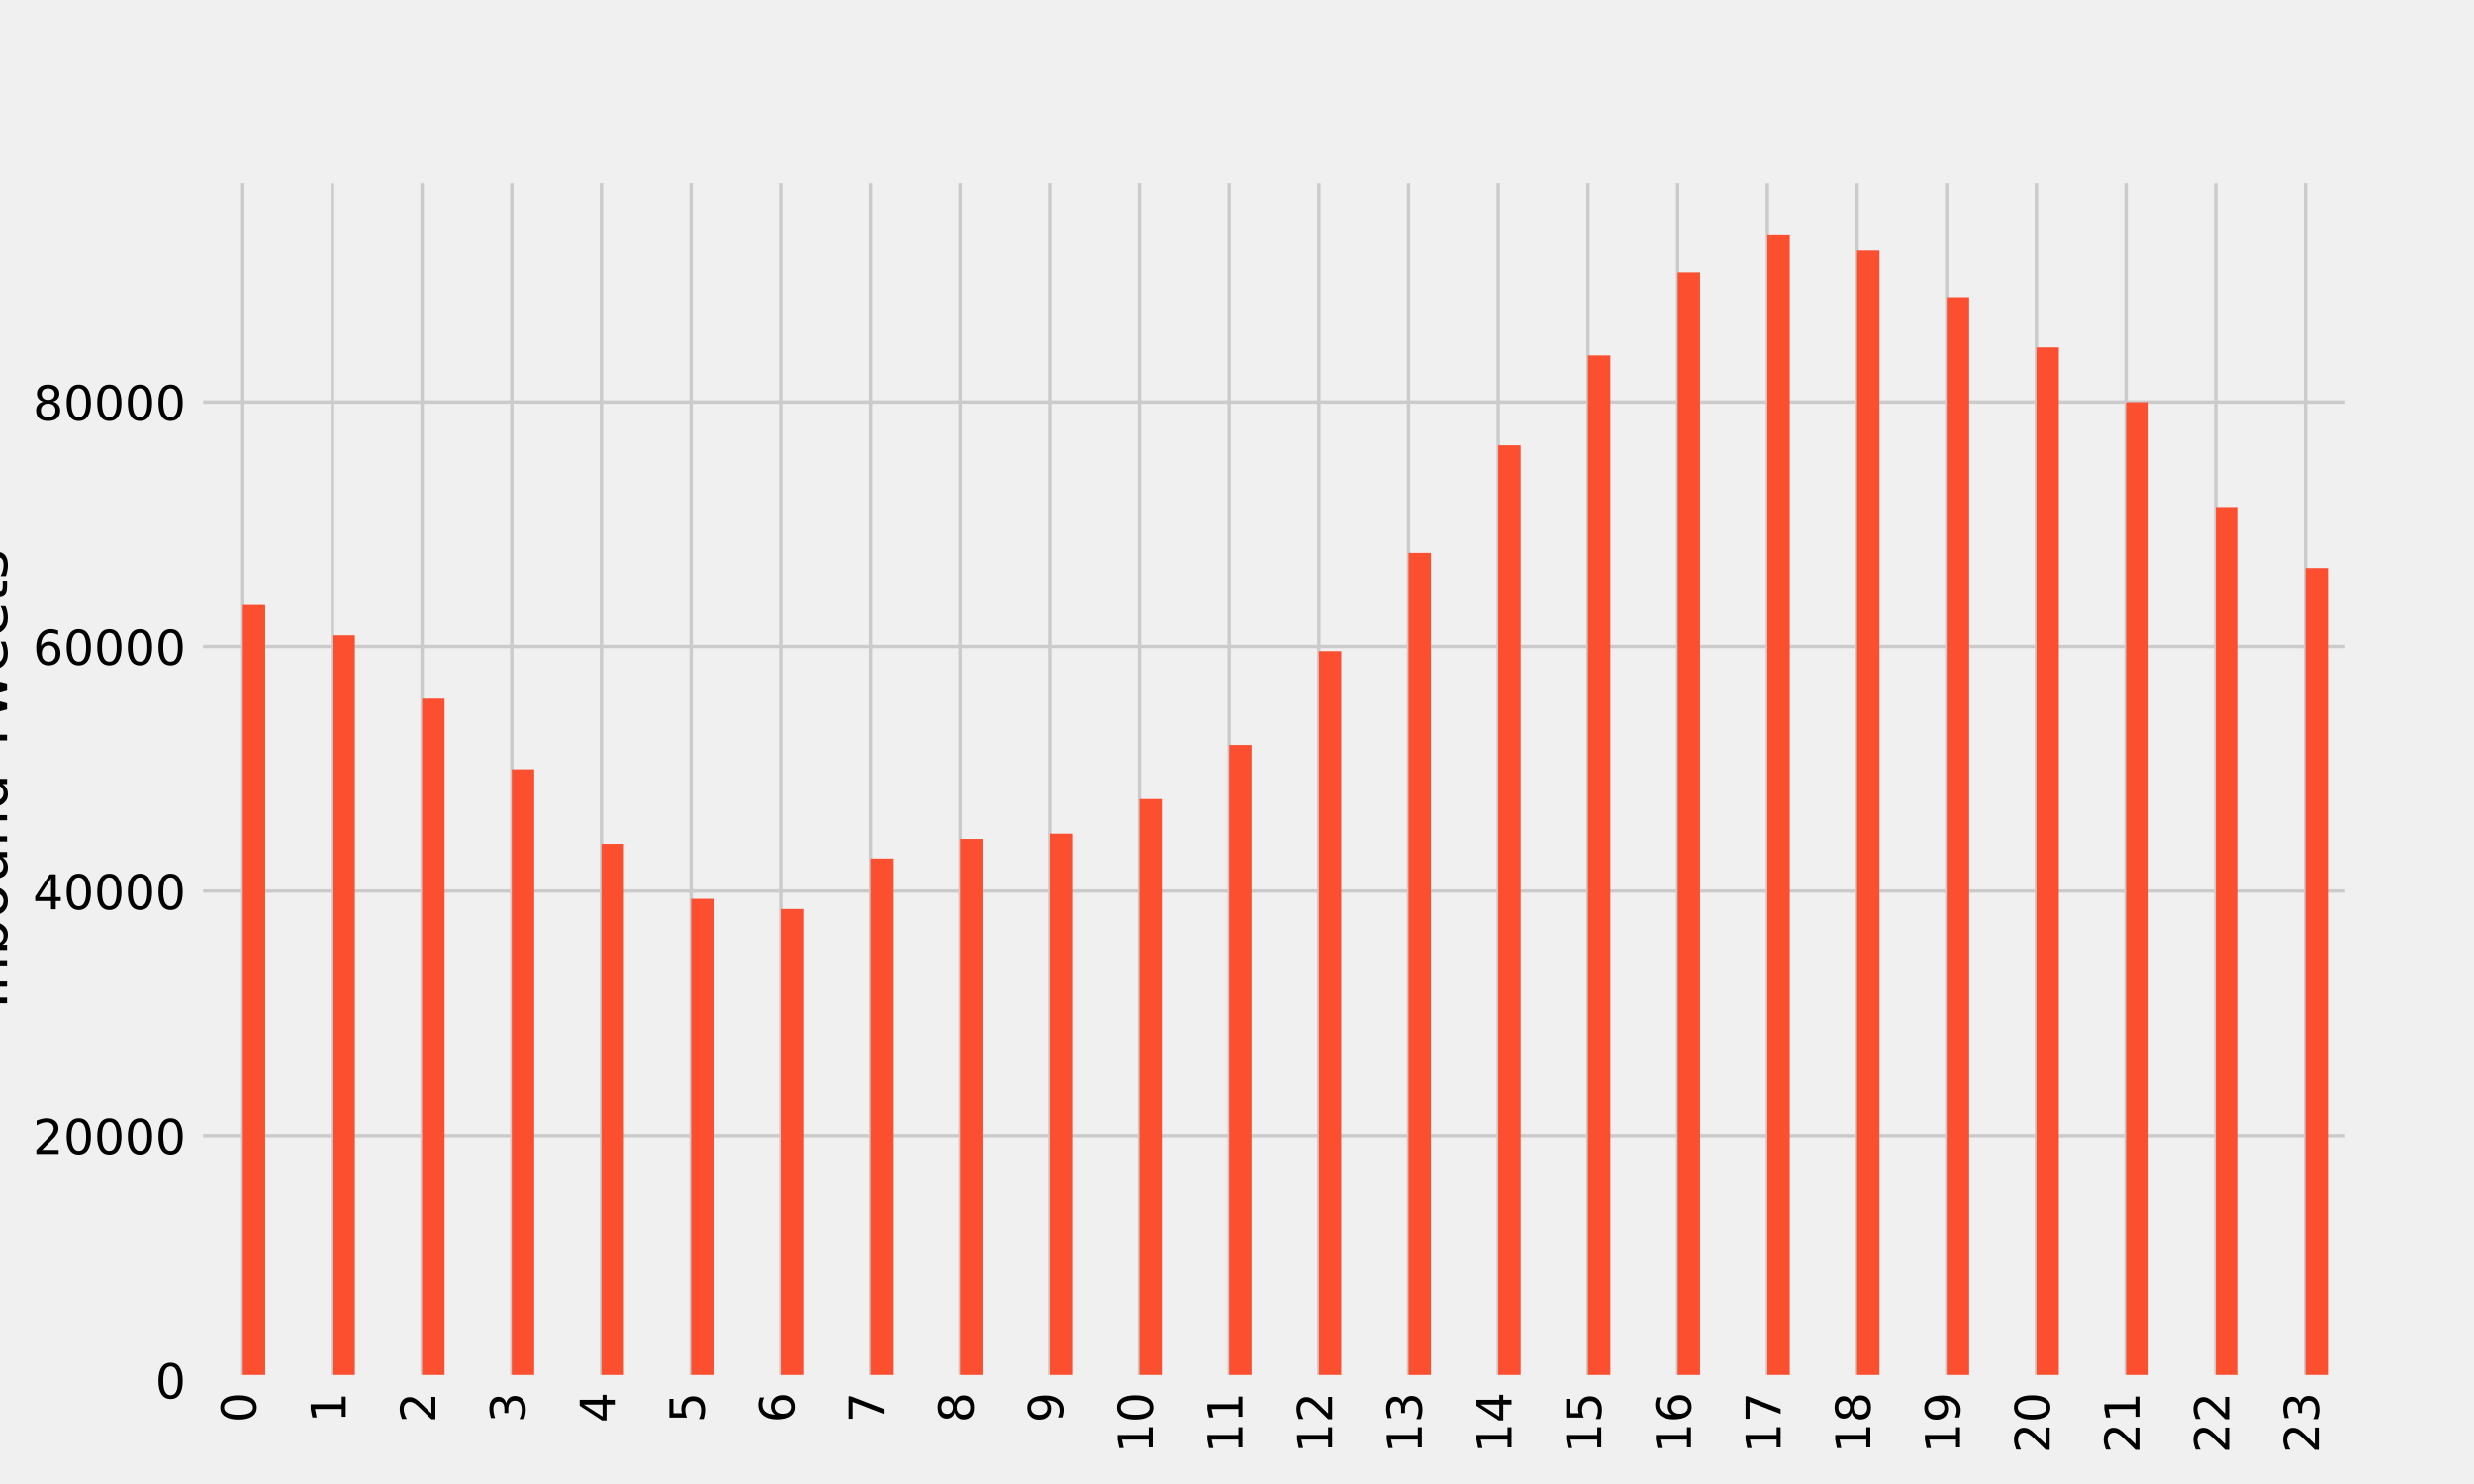 <?xml version="1.0" encoding="utf-8" standalone="no"?>
<!DOCTYPE svg PUBLIC "-//W3C//DTD SVG 1.1//EN"
  "http://www.w3.org/Graphics/SVG/1.1/DTD/svg11.dtd">
<!-- Created with matplotlib (http://matplotlib.org/) -->
<svg height="432pt" version="1.1" viewBox="0 0 720 432" width="720pt" xmlns="http://www.w3.org/2000/svg" xmlns:xlink="http://www.w3.org/1999/xlink">
 <defs>
  <style type="text/css">
*{stroke-linecap:butt;stroke-linejoin:round;}
  </style>
 </defs>
 <g id="figure_1">
  <g id="patch_1">
   <path d="M 0 432 
L 720 432 
L 720 0 
L 0 0 
z
" style="fill:#f0f0f0;"/>
  </g>
  <g id="axes_1">
   <g id="patch_2">
    <path d="M 57.6 401.76 
L 684 401.76 
L 684 51.84 
L 57.6 51.84 
z
" style="fill:#f0f0f0;"/>
   </g>
   <g id="matplotlib.axis_1">
    <g id="xtick_1">
     <g id="line2d_1">
      <path clip-path="url(#pe9459d6061)" d="M 70.65 401.76 
L 70.65 51.84 
" style="fill:none;stroke:#cbcbcb;"/>
     </g>
     <g id="line2d_2"/>
     <g id="text_1">
      <!-- 0 -->
      <defs>
       <path d="M 31.781 66.406 
Q 24.172 66.406 20.328 58.906 
Q 16.5 51.422 16.5 36.375 
Q 16.5 21.391 20.328 13.891 
Q 24.172 6.391 31.781 6.391 
Q 39.453 6.391 43.281 13.891 
Q 47.125 21.391 47.125 36.375 
Q 47.125 51.422 43.281 58.906 
Q 39.453 66.406 31.781 66.406 
z
M 31.781 74.219 
Q 44.047 74.219 50.516 64.516 
Q 56.984 54.828 56.984 36.375 
Q 56.984 17.969 50.516 8.266 
Q 44.047 -1.422 31.781 -1.422 
Q 19.531 -1.422 13.062 8.266 
Q 6.594 17.969 6.594 36.375 
Q 6.594 54.828 13.062 64.516 
Q 19.531 74.219 31.781 74.219 
z
" id="DejaVuSans-30"/>
      </defs>
      <g transform="translate(74.513 414.168)rotate(-90)scale(0.14 -0.14)">
       <use xlink:href="#DejaVuSans-30"/>
      </g>
     </g>
    </g>
    <g id="xtick_2">
     <g id="line2d_3">
      <path clip-path="url(#pe9459d6061)" d="M 96.75 401.76 
L 96.75 51.84 
" style="fill:none;stroke:#cbcbcb;"/>
     </g>
     <g id="line2d_4"/>
     <g id="text_2">
      <!-- 1 -->
      <defs>
       <path d="M 12.406 8.297 
L 28.516 8.297 
L 28.516 63.922 
L 10.984 60.406 
L 10.984 69.391 
L 28.422 72.906 
L 38.281 72.906 
L 38.281 8.297 
L 54.391 8.297 
L 54.391 0 
L 12.406 0 
z
" id="DejaVuSans-31"/>
      </defs>
      <g transform="translate(100.613 414.168)rotate(-90)scale(0.14 -0.14)">
       <use xlink:href="#DejaVuSans-31"/>
      </g>
     </g>
    </g>
    <g id="xtick_3">
     <g id="line2d_5">
      <path clip-path="url(#pe9459d6061)" d="M 122.85 401.76 
L 122.85 51.84 
" style="fill:none;stroke:#cbcbcb;"/>
     </g>
     <g id="line2d_6"/>
     <g id="text_3">
      <!-- 2 -->
      <defs>
       <path d="M 19.188 8.297 
L 53.609 8.297 
L 53.609 0 
L 7.328 0 
L 7.328 8.297 
Q 12.938 14.109 22.625 23.891 
Q 32.328 33.688 34.812 36.531 
Q 39.547 41.844 41.422 45.531 
Q 43.312 49.219 43.312 52.781 
Q 43.312 58.594 39.234 62.25 
Q 35.156 65.922 28.609 65.922 
Q 23.969 65.922 18.812 64.312 
Q 13.672 62.703 7.812 59.422 
L 7.812 69.391 
Q 13.766 71.781 18.938 73 
Q 24.125 74.219 28.422 74.219 
Q 39.75 74.219 46.484 68.547 
Q 53.219 62.891 53.219 53.422 
Q 53.219 48.922 51.531 44.891 
Q 49.859 40.875 45.406 35.406 
Q 44.188 33.984 37.641 27.219 
Q 31.109 20.453 19.188 8.297 
z
" id="DejaVuSans-32"/>
      </defs>
      <g transform="translate(126.713 414.168)rotate(-90)scale(0.14 -0.14)">
       <use xlink:href="#DejaVuSans-32"/>
      </g>
     </g>
    </g>
    <g id="xtick_4">
     <g id="line2d_7">
      <path clip-path="url(#pe9459d6061)" d="M 148.95 401.76 
L 148.95 51.84 
" style="fill:none;stroke:#cbcbcb;"/>
     </g>
     <g id="line2d_8"/>
     <g id="text_4">
      <!-- 3 -->
      <defs>
       <path d="M 40.578 39.312 
Q 47.656 37.797 51.625 33 
Q 55.609 28.219 55.609 21.188 
Q 55.609 10.406 48.188 4.484 
Q 40.766 -1.422 27.094 -1.422 
Q 22.516 -1.422 17.656 -0.516 
Q 12.797 0.391 7.625 2.203 
L 7.625 11.719 
Q 11.719 9.328 16.594 8.109 
Q 21.484 6.891 26.812 6.891 
Q 36.078 6.891 40.938 10.547 
Q 45.797 14.203 45.797 21.188 
Q 45.797 27.641 41.281 31.266 
Q 36.766 34.906 28.719 34.906 
L 20.219 34.906 
L 20.219 43.016 
L 29.109 43.016 
Q 36.375 43.016 40.234 45.922 
Q 44.094 48.828 44.094 54.297 
Q 44.094 59.906 40.109 62.906 
Q 36.141 65.922 28.719 65.922 
Q 24.656 65.922 20.016 65.031 
Q 15.375 64.156 9.812 62.312 
L 9.812 71.094 
Q 15.438 72.656 20.344 73.438 
Q 25.25 74.219 29.594 74.219 
Q 40.828 74.219 47.359 69.109 
Q 53.906 64.016 53.906 55.328 
Q 53.906 49.266 50.438 45.094 
Q 46.969 40.922 40.578 39.312 
z
" id="DejaVuSans-33"/>
      </defs>
      <g transform="translate(152.813 414.168)rotate(-90)scale(0.14 -0.14)">
       <use xlink:href="#DejaVuSans-33"/>
      </g>
     </g>
    </g>
    <g id="xtick_5">
     <g id="line2d_9">
      <path clip-path="url(#pe9459d6061)" d="M 175.05 401.76 
L 175.05 51.84 
" style="fill:none;stroke:#cbcbcb;"/>
     </g>
     <g id="line2d_10"/>
     <g id="text_5">
      <!-- 4 -->
      <defs>
       <path d="M 37.797 64.312 
L 12.891 25.391 
L 37.797 25.391 
z
M 35.203 72.906 
L 47.609 72.906 
L 47.609 25.391 
L 58.016 25.391 
L 58.016 17.188 
L 47.609 17.188 
L 47.609 0 
L 37.797 0 
L 37.797 17.188 
L 4.891 17.188 
L 4.891 26.703 
z
" id="DejaVuSans-34"/>
      </defs>
      <g transform="translate(178.913 414.168)rotate(-90)scale(0.14 -0.14)">
       <use xlink:href="#DejaVuSans-34"/>
      </g>
     </g>
    </g>
    <g id="xtick_6">
     <g id="line2d_11">
      <path clip-path="url(#pe9459d6061)" d="M 201.15 401.76 
L 201.15 51.84 
" style="fill:none;stroke:#cbcbcb;"/>
     </g>
     <g id="line2d_12"/>
     <g id="text_6">
      <!-- 5 -->
      <defs>
       <path d="M 10.797 72.906 
L 49.516 72.906 
L 49.516 64.594 
L 19.828 64.594 
L 19.828 46.734 
Q 21.969 47.469 24.109 47.828 
Q 26.266 48.188 28.422 48.188 
Q 40.625 48.188 47.75 41.5 
Q 54.891 34.812 54.891 23.391 
Q 54.891 11.625 47.562 5.094 
Q 40.234 -1.422 26.906 -1.422 
Q 22.312 -1.422 17.547 -0.641 
Q 12.797 0.141 7.719 1.703 
L 7.719 11.625 
Q 12.109 9.234 16.797 8.062 
Q 21.484 6.891 26.703 6.891 
Q 35.156 6.891 40.078 11.328 
Q 45.016 15.766 45.016 23.391 
Q 45.016 31 40.078 35.438 
Q 35.156 39.891 26.703 39.891 
Q 22.75 39.891 18.812 39.016 
Q 14.891 38.141 10.797 36.281 
z
" id="DejaVuSans-35"/>
      </defs>
      <g transform="translate(205.013 414.168)rotate(-90)scale(0.14 -0.14)">
       <use xlink:href="#DejaVuSans-35"/>
      </g>
     </g>
    </g>
    <g id="xtick_7">
     <g id="line2d_13">
      <path clip-path="url(#pe9459d6061)" d="M 227.25 401.76 
L 227.25 51.84 
" style="fill:none;stroke:#cbcbcb;"/>
     </g>
     <g id="line2d_14"/>
     <g id="text_7">
      <!-- 6 -->
      <defs>
       <path d="M 33.016 40.375 
Q 26.375 40.375 22.484 35.828 
Q 18.609 31.297 18.609 23.391 
Q 18.609 15.531 22.484 10.953 
Q 26.375 6.391 33.016 6.391 
Q 39.656 6.391 43.531 10.953 
Q 47.406 15.531 47.406 23.391 
Q 47.406 31.297 43.531 35.828 
Q 39.656 40.375 33.016 40.375 
z
M 52.594 71.297 
L 52.594 62.312 
Q 48.875 64.062 45.094 64.984 
Q 41.312 65.922 37.594 65.922 
Q 27.828 65.922 22.672 59.328 
Q 17.531 52.734 16.797 39.406 
Q 19.672 43.656 24.016 45.922 
Q 28.375 48.188 33.594 48.188 
Q 44.578 48.188 50.953 41.516 
Q 57.328 34.859 57.328 23.391 
Q 57.328 12.156 50.688 5.359 
Q 44.047 -1.422 33.016 -1.422 
Q 20.359 -1.422 13.672 8.266 
Q 6.984 17.969 6.984 36.375 
Q 6.984 53.656 15.188 63.938 
Q 23.391 74.219 37.203 74.219 
Q 40.922 74.219 44.703 73.484 
Q 48.484 72.75 52.594 71.297 
z
" id="DejaVuSans-36"/>
      </defs>
      <g transform="translate(231.113 414.168)rotate(-90)scale(0.14 -0.14)">
       <use xlink:href="#DejaVuSans-36"/>
      </g>
     </g>
    </g>
    <g id="xtick_8">
     <g id="line2d_15">
      <path clip-path="url(#pe9459d6061)" d="M 253.35 401.76 
L 253.35 51.84 
" style="fill:none;stroke:#cbcbcb;"/>
     </g>
     <g id="line2d_16"/>
     <g id="text_8">
      <!-- 7 -->
      <defs>
       <path d="M 8.203 72.906 
L 55.078 72.906 
L 55.078 68.703 
L 28.609 0 
L 18.312 0 
L 43.219 64.594 
L 8.203 64.594 
z
" id="DejaVuSans-37"/>
      </defs>
      <g transform="translate(257.213 414.168)rotate(-90)scale(0.14 -0.14)">
       <use xlink:href="#DejaVuSans-37"/>
      </g>
     </g>
    </g>
    <g id="xtick_9">
     <g id="line2d_17">
      <path clip-path="url(#pe9459d6061)" d="M 279.45 401.76 
L 279.45 51.84 
" style="fill:none;stroke:#cbcbcb;"/>
     </g>
     <g id="line2d_18"/>
     <g id="text_9">
      <!-- 8 -->
      <defs>
       <path d="M 31.781 34.625 
Q 24.75 34.625 20.719 30.859 
Q 16.703 27.094 16.703 20.516 
Q 16.703 13.922 20.719 10.156 
Q 24.75 6.391 31.781 6.391 
Q 38.812 6.391 42.859 10.172 
Q 46.922 13.969 46.922 20.516 
Q 46.922 27.094 42.891 30.859 
Q 38.875 34.625 31.781 34.625 
z
M 21.922 38.812 
Q 15.578 40.375 12.031 44.719 
Q 8.5 49.078 8.5 55.328 
Q 8.5 64.062 14.719 69.141 
Q 20.953 74.219 31.781 74.219 
Q 42.672 74.219 48.875 69.141 
Q 55.078 64.062 55.078 55.328 
Q 55.078 49.078 51.531 44.719 
Q 48 40.375 41.703 38.812 
Q 48.828 37.156 52.797 32.312 
Q 56.781 27.484 56.781 20.516 
Q 56.781 9.906 50.312 4.234 
Q 43.844 -1.422 31.781 -1.422 
Q 19.734 -1.422 13.25 4.234 
Q 6.781 9.906 6.781 20.516 
Q 6.781 27.484 10.781 32.312 
Q 14.797 37.156 21.922 38.812 
z
M 18.312 54.391 
Q 18.312 48.734 21.844 45.562 
Q 25.391 42.391 31.781 42.391 
Q 38.141 42.391 41.719 45.562 
Q 45.312 48.734 45.312 54.391 
Q 45.312 60.062 41.719 63.234 
Q 38.141 66.406 31.781 66.406 
Q 25.391 66.406 21.844 63.234 
Q 18.312 60.062 18.312 54.391 
z
" id="DejaVuSans-38"/>
      </defs>
      <g transform="translate(283.313 414.168)rotate(-90)scale(0.14 -0.14)">
       <use xlink:href="#DejaVuSans-38"/>
      </g>
     </g>
    </g>
    <g id="xtick_10">
     <g id="line2d_19">
      <path clip-path="url(#pe9459d6061)" d="M 305.55 401.76 
L 305.55 51.84 
" style="fill:none;stroke:#cbcbcb;"/>
     </g>
     <g id="line2d_20"/>
     <g id="text_10">
      <!-- 9 -->
      <defs>
       <path d="M 10.984 1.516 
L 10.984 10.5 
Q 14.703 8.734 18.5 7.812 
Q 22.312 6.891 25.984 6.891 
Q 35.75 6.891 40.891 13.453 
Q 46.047 20.016 46.781 33.406 
Q 43.953 29.203 39.594 26.953 
Q 35.25 24.703 29.984 24.703 
Q 19.047 24.703 12.672 31.312 
Q 6.297 37.938 6.297 49.422 
Q 6.297 60.641 12.938 67.422 
Q 19.578 74.219 30.609 74.219 
Q 43.266 74.219 49.922 64.516 
Q 56.594 54.828 56.594 36.375 
Q 56.594 19.141 48.406 8.859 
Q 40.234 -1.422 26.422 -1.422 
Q 22.703 -1.422 18.891 -0.688 
Q 15.094 0.047 10.984 1.516 
z
M 30.609 32.422 
Q 37.25 32.422 41.125 36.953 
Q 45.016 41.5 45.016 49.422 
Q 45.016 57.281 41.125 61.844 
Q 37.25 66.406 30.609 66.406 
Q 23.969 66.406 20.094 61.844 
Q 16.219 57.281 16.219 49.422 
Q 16.219 41.5 20.094 36.953 
Q 23.969 32.422 30.609 32.422 
z
" id="DejaVuSans-39"/>
      </defs>
      <g transform="translate(309.413 414.168)rotate(-90)scale(0.14 -0.14)">
       <use xlink:href="#DejaVuSans-39"/>
      </g>
     </g>
    </g>
    <g id="xtick_11">
     <g id="line2d_21">
      <path clip-path="url(#pe9459d6061)" d="M 331.65 401.76 
L 331.65 51.84 
" style="fill:none;stroke:#cbcbcb;"/>
     </g>
     <g id="line2d_22"/>
     <g id="text_11">
      <!-- 10 -->
      <g transform="translate(335.513 423.075)rotate(-90)scale(0.14 -0.14)">
       <use xlink:href="#DejaVuSans-31"/>
       <use x="63.623" xlink:href="#DejaVuSans-30"/>
      </g>
     </g>
    </g>
    <g id="xtick_12">
     <g id="line2d_23">
      <path clip-path="url(#pe9459d6061)" d="M 357.75 401.76 
L 357.75 51.84 
" style="fill:none;stroke:#cbcbcb;"/>
     </g>
     <g id="line2d_24"/>
     <g id="text_12">
      <!-- 11 -->
      <g transform="translate(361.613 423.075)rotate(-90)scale(0.14 -0.14)">
       <use xlink:href="#DejaVuSans-31"/>
       <use x="63.623" xlink:href="#DejaVuSans-31"/>
      </g>
     </g>
    </g>
    <g id="xtick_13">
     <g id="line2d_25">
      <path clip-path="url(#pe9459d6061)" d="M 383.85 401.76 
L 383.85 51.84 
" style="fill:none;stroke:#cbcbcb;"/>
     </g>
     <g id="line2d_26"/>
     <g id="text_13">
      <!-- 12 -->
      <g transform="translate(387.713 423.075)rotate(-90)scale(0.14 -0.14)">
       <use xlink:href="#DejaVuSans-31"/>
       <use x="63.623" xlink:href="#DejaVuSans-32"/>
      </g>
     </g>
    </g>
    <g id="xtick_14">
     <g id="line2d_27">
      <path clip-path="url(#pe9459d6061)" d="M 409.95 401.76 
L 409.95 51.84 
" style="fill:none;stroke:#cbcbcb;"/>
     </g>
     <g id="line2d_28"/>
     <g id="text_14">
      <!-- 13 -->
      <g transform="translate(413.813 423.075)rotate(-90)scale(0.14 -0.14)">
       <use xlink:href="#DejaVuSans-31"/>
       <use x="63.623" xlink:href="#DejaVuSans-33"/>
      </g>
     </g>
    </g>
    <g id="xtick_15">
     <g id="line2d_29">
      <path clip-path="url(#pe9459d6061)" d="M 436.05 401.76 
L 436.05 51.84 
" style="fill:none;stroke:#cbcbcb;"/>
     </g>
     <g id="line2d_30"/>
     <g id="text_15">
      <!-- 14 -->
      <g transform="translate(439.913 423.075)rotate(-90)scale(0.14 -0.14)">
       <use xlink:href="#DejaVuSans-31"/>
       <use x="63.623" xlink:href="#DejaVuSans-34"/>
      </g>
     </g>
    </g>
    <g id="xtick_16">
     <g id="line2d_31">
      <path clip-path="url(#pe9459d6061)" d="M 462.15 401.76 
L 462.15 51.84 
" style="fill:none;stroke:#cbcbcb;"/>
     </g>
     <g id="line2d_32"/>
     <g id="text_16">
      <!-- 15 -->
      <g transform="translate(466.013 423.075)rotate(-90)scale(0.14 -0.14)">
       <use xlink:href="#DejaVuSans-31"/>
       <use x="63.623" xlink:href="#DejaVuSans-35"/>
      </g>
     </g>
    </g>
    <g id="xtick_17">
     <g id="line2d_33">
      <path clip-path="url(#pe9459d6061)" d="M 488.25 401.76 
L 488.25 51.84 
" style="fill:none;stroke:#cbcbcb;"/>
     </g>
     <g id="line2d_34"/>
     <g id="text_17">
      <!-- 16 -->
      <g transform="translate(492.113 423.075)rotate(-90)scale(0.14 -0.14)">
       <use xlink:href="#DejaVuSans-31"/>
       <use x="63.623" xlink:href="#DejaVuSans-36"/>
      </g>
     </g>
    </g>
    <g id="xtick_18">
     <g id="line2d_35">
      <path clip-path="url(#pe9459d6061)" d="M 514.35 401.76 
L 514.35 51.84 
" style="fill:none;stroke:#cbcbcb;"/>
     </g>
     <g id="line2d_36"/>
     <g id="text_18">
      <!-- 17 -->
      <g transform="translate(518.213 423.075)rotate(-90)scale(0.14 -0.14)">
       <use xlink:href="#DejaVuSans-31"/>
       <use x="63.623" xlink:href="#DejaVuSans-37"/>
      </g>
     </g>
    </g>
    <g id="xtick_19">
     <g id="line2d_37">
      <path clip-path="url(#pe9459d6061)" d="M 540.45 401.76 
L 540.45 51.84 
" style="fill:none;stroke:#cbcbcb;"/>
     </g>
     <g id="line2d_38"/>
     <g id="text_19">
      <!-- 18 -->
      <g transform="translate(544.313 423.075)rotate(-90)scale(0.14 -0.14)">
       <use xlink:href="#DejaVuSans-31"/>
       <use x="63.623" xlink:href="#DejaVuSans-38"/>
      </g>
     </g>
    </g>
    <g id="xtick_20">
     <g id="line2d_39">
      <path clip-path="url(#pe9459d6061)" d="M 566.55 401.76 
L 566.55 51.84 
" style="fill:none;stroke:#cbcbcb;"/>
     </g>
     <g id="line2d_40"/>
     <g id="text_20">
      <!-- 19 -->
      <g transform="translate(570.413 423.075)rotate(-90)scale(0.14 -0.14)">
       <use xlink:href="#DejaVuSans-31"/>
       <use x="63.623" xlink:href="#DejaVuSans-39"/>
      </g>
     </g>
    </g>
    <g id="xtick_21">
     <g id="line2d_41">
      <path clip-path="url(#pe9459d6061)" d="M 592.65 401.76 
L 592.65 51.84 
" style="fill:none;stroke:#cbcbcb;"/>
     </g>
     <g id="line2d_42"/>
     <g id="text_21">
      <!-- 20 -->
      <g transform="translate(596.513 423.075)rotate(-90)scale(0.14 -0.14)">
       <use xlink:href="#DejaVuSans-32"/>
       <use x="63.623" xlink:href="#DejaVuSans-30"/>
      </g>
     </g>
    </g>
    <g id="xtick_22">
     <g id="line2d_43">
      <path clip-path="url(#pe9459d6061)" d="M 618.75 401.76 
L 618.75 51.84 
" style="fill:none;stroke:#cbcbcb;"/>
     </g>
     <g id="line2d_44"/>
     <g id="text_22">
      <!-- 21 -->
      <g transform="translate(622.613 423.075)rotate(-90)scale(0.14 -0.14)">
       <use xlink:href="#DejaVuSans-32"/>
       <use x="63.623" xlink:href="#DejaVuSans-31"/>
      </g>
     </g>
    </g>
    <g id="xtick_23">
     <g id="line2d_45">
      <path clip-path="url(#pe9459d6061)" d="M 644.85 401.76 
L 644.85 51.84 
" style="fill:none;stroke:#cbcbcb;"/>
     </g>
     <g id="line2d_46"/>
     <g id="text_23">
      <!-- 22 -->
      <g transform="translate(648.713 423.075)rotate(-90)scale(0.14 -0.14)">
       <use xlink:href="#DejaVuSans-32"/>
       <use x="63.623" xlink:href="#DejaVuSans-32"/>
      </g>
     </g>
    </g>
    <g id="xtick_24">
     <g id="line2d_47">
      <path clip-path="url(#pe9459d6061)" d="M 670.95 401.76 
L 670.95 51.84 
" style="fill:none;stroke:#cbcbcb;"/>
     </g>
     <g id="line2d_48"/>
     <g id="text_24">
      <!-- 23 -->
      <g transform="translate(674.813 423.075)rotate(-90)scale(0.14 -0.14)">
       <use xlink:href="#DejaVuSans-32"/>
       <use x="63.623" xlink:href="#DejaVuSans-33"/>
      </g>
     </g>
    </g>
   </g>
   <g id="matplotlib.axis_2">
    <g id="ytick_1">
     <g id="line2d_49">
      <path clip-path="url(#pe9459d6061)" d="M 57.6 401.76 
L 684 401.76 
" style="fill:none;stroke:#cbcbcb;"/>
     </g>
     <g id="line2d_50"/>
     <g id="text_25">
      <!-- 0 -->
      <g transform="translate(45.193 407.079)scale(0.14 -0.14)">
       <use xlink:href="#DejaVuSans-30"/>
      </g>
     </g>
    </g>
    <g id="ytick_2">
     <g id="line2d_51">
      <path clip-path="url(#pe9459d6061)" d="M 57.6 330.579 
L 684 330.579 
" style="fill:none;stroke:#cbcbcb;"/>
     </g>
     <g id="line2d_52"/>
     <g id="text_26">
      <!-- 20000 -->
      <g transform="translate(9.562 335.897)scale(0.14 -0.14)">
       <use xlink:href="#DejaVuSans-32"/>
       <use x="63.623" xlink:href="#DejaVuSans-30"/>
       <use x="127.246" xlink:href="#DejaVuSans-30"/>
       <use x="190.869" xlink:href="#DejaVuSans-30"/>
       <use x="254.492" xlink:href="#DejaVuSans-30"/>
      </g>
     </g>
    </g>
    <g id="ytick_3">
     <g id="line2d_53">
      <path clip-path="url(#pe9459d6061)" d="M 57.6 259.397 
L 684 259.397 
" style="fill:none;stroke:#cbcbcb;"/>
     </g>
     <g id="line2d_54"/>
     <g id="text_27">
      <!-- 40000 -->
      <g transform="translate(9.562 264.716)scale(0.14 -0.14)">
       <use xlink:href="#DejaVuSans-34"/>
       <use x="63.623" xlink:href="#DejaVuSans-30"/>
       <use x="127.246" xlink:href="#DejaVuSans-30"/>
       <use x="190.869" xlink:href="#DejaVuSans-30"/>
       <use x="254.492" xlink:href="#DejaVuSans-30"/>
      </g>
     </g>
    </g>
    <g id="ytick_4">
     <g id="line2d_55">
      <path clip-path="url(#pe9459d6061)" d="M 57.6 188.216 
L 684 188.216 
" style="fill:none;stroke:#cbcbcb;"/>
     </g>
     <g id="line2d_56"/>
     <g id="text_28">
      <!-- 60000 -->
      <g transform="translate(9.562 193.535)scale(0.14 -0.14)">
       <use xlink:href="#DejaVuSans-36"/>
       <use x="63.623" xlink:href="#DejaVuSans-30"/>
       <use x="127.246" xlink:href="#DejaVuSans-30"/>
       <use x="190.869" xlink:href="#DejaVuSans-30"/>
       <use x="254.492" xlink:href="#DejaVuSans-30"/>
      </g>
     </g>
    </g>
    <g id="ytick_5">
     <g id="line2d_57">
      <path clip-path="url(#pe9459d6061)" d="M 57.6 117.034 
L 684 117.034 
" style="fill:none;stroke:#cbcbcb;"/>
     </g>
     <g id="line2d_58"/>
     <g id="text_29">
      <!-- 80000 -->
      <g transform="translate(9.562 122.353)scale(0.14 -0.14)">
       <use xlink:href="#DejaVuSans-38"/>
       <use x="63.623" xlink:href="#DejaVuSans-30"/>
       <use x="127.246" xlink:href="#DejaVuSans-30"/>
       <use x="190.869" xlink:href="#DejaVuSans-30"/>
       <use x="254.492" xlink:href="#DejaVuSans-30"/>
      </g>
     </g>
    </g>
    <g id="text_30">
     <!-- Inbound Tweets -->
     <defs>
      <path d="M 9.812 72.906 
L 19.672 72.906 
L 19.672 0 
L 9.812 0 
z
" id="DejaVuSans-49"/>
      <path d="M 54.891 33.016 
L 54.891 0 
L 45.906 0 
L 45.906 32.719 
Q 45.906 40.484 42.875 44.328 
Q 39.844 48.188 33.797 48.188 
Q 26.516 48.188 22.312 43.547 
Q 18.109 38.922 18.109 30.906 
L 18.109 0 
L 9.078 0 
L 9.078 54.688 
L 18.109 54.688 
L 18.109 46.188 
Q 21.344 51.125 25.703 53.562 
Q 30.078 56 35.797 56 
Q 45.219 56 50.047 50.172 
Q 54.891 44.344 54.891 33.016 
z
" id="DejaVuSans-6e"/>
      <path d="M 48.688 27.297 
Q 48.688 37.203 44.609 42.844 
Q 40.531 48.484 33.406 48.484 
Q 26.266 48.484 22.188 42.844 
Q 18.109 37.203 18.109 27.297 
Q 18.109 17.391 22.188 11.75 
Q 26.266 6.109 33.406 6.109 
Q 40.531 6.109 44.609 11.75 
Q 48.688 17.391 48.688 27.297 
z
M 18.109 46.391 
Q 20.953 51.266 25.266 53.625 
Q 29.594 56 35.594 56 
Q 45.562 56 51.781 48.094 
Q 58.016 40.188 58.016 27.297 
Q 58.016 14.406 51.781 6.484 
Q 45.562 -1.422 35.594 -1.422 
Q 29.594 -1.422 25.266 0.953 
Q 20.953 3.328 18.109 8.203 
L 18.109 0 
L 9.078 0 
L 9.078 75.984 
L 18.109 75.984 
z
" id="DejaVuSans-62"/>
      <path d="M 30.609 48.391 
Q 23.391 48.391 19.188 42.75 
Q 14.984 37.109 14.984 27.297 
Q 14.984 17.484 19.156 11.844 
Q 23.344 6.203 30.609 6.203 
Q 37.797 6.203 41.984 11.859 
Q 46.188 17.531 46.188 27.297 
Q 46.188 37.016 41.984 42.703 
Q 37.797 48.391 30.609 48.391 
z
M 30.609 56 
Q 42.328 56 49.016 48.375 
Q 55.719 40.766 55.719 27.297 
Q 55.719 13.875 49.016 6.219 
Q 42.328 -1.422 30.609 -1.422 
Q 18.844 -1.422 12.172 6.219 
Q 5.516 13.875 5.516 27.297 
Q 5.516 40.766 12.172 48.375 
Q 18.844 56 30.609 56 
z
" id="DejaVuSans-6f"/>
      <path d="M 8.5 21.578 
L 8.5 54.688 
L 17.484 54.688 
L 17.484 21.922 
Q 17.484 14.156 20.5 10.266 
Q 23.531 6.391 29.594 6.391 
Q 36.859 6.391 41.078 11.031 
Q 45.312 15.672 45.312 23.688 
L 45.312 54.688 
L 54.297 54.688 
L 54.297 0 
L 45.312 0 
L 45.312 8.406 
Q 42.047 3.422 37.719 1 
Q 33.406 -1.422 27.688 -1.422 
Q 18.266 -1.422 13.375 4.438 
Q 8.5 10.297 8.5 21.578 
z
M 31.109 56 
z
" id="DejaVuSans-75"/>
      <path d="M 45.406 46.391 
L 45.406 75.984 
L 54.391 75.984 
L 54.391 0 
L 45.406 0 
L 45.406 8.203 
Q 42.578 3.328 38.25 0.953 
Q 33.938 -1.422 27.875 -1.422 
Q 17.969 -1.422 11.734 6.484 
Q 5.516 14.406 5.516 27.297 
Q 5.516 40.188 11.734 48.094 
Q 17.969 56 27.875 56 
Q 33.938 56 38.25 53.625 
Q 42.578 51.266 45.406 46.391 
z
M 14.797 27.297 
Q 14.797 17.391 18.875 11.75 
Q 22.953 6.109 30.078 6.109 
Q 37.203 6.109 41.297 11.75 
Q 45.406 17.391 45.406 27.297 
Q 45.406 37.203 41.297 42.844 
Q 37.203 48.484 30.078 48.484 
Q 22.953 48.484 18.875 42.844 
Q 14.797 37.203 14.797 27.297 
z
" id="DejaVuSans-64"/>
      <path id="DejaVuSans-20"/>
      <path d="M -0.297 72.906 
L 61.375 72.906 
L 61.375 64.594 
L 35.5 64.594 
L 35.5 0 
L 25.594 0 
L 25.594 64.594 
L -0.297 64.594 
z
" id="DejaVuSans-54"/>
      <path d="M 4.203 54.688 
L 13.188 54.688 
L 24.422 12.016 
L 35.594 54.688 
L 46.188 54.688 
L 57.422 12.016 
L 68.609 54.688 
L 77.594 54.688 
L 63.281 0 
L 52.688 0 
L 40.922 44.828 
L 29.109 0 
L 18.5 0 
z
" id="DejaVuSans-77"/>
      <path d="M 56.203 29.594 
L 56.203 25.203 
L 14.891 25.203 
Q 15.484 15.922 20.484 11.062 
Q 25.484 6.203 34.422 6.203 
Q 39.594 6.203 44.453 7.469 
Q 49.312 8.734 54.109 11.281 
L 54.109 2.781 
Q 49.266 0.734 44.188 -0.344 
Q 39.109 -1.422 33.891 -1.422 
Q 20.797 -1.422 13.156 6.188 
Q 5.516 13.812 5.516 26.812 
Q 5.516 40.234 12.766 48.109 
Q 20.016 56 32.328 56 
Q 43.359 56 49.781 48.891 
Q 56.203 41.797 56.203 29.594 
z
M 47.219 32.234 
Q 47.125 39.594 43.094 43.984 
Q 39.062 48.391 32.422 48.391 
Q 24.906 48.391 20.391 44.141 
Q 15.875 39.891 15.188 32.172 
z
" id="DejaVuSans-65"/>
      <path d="M 18.312 70.219 
L 18.312 54.688 
L 36.812 54.688 
L 36.812 47.703 
L 18.312 47.703 
L 18.312 18.016 
Q 18.312 11.328 20.141 9.422 
Q 21.969 7.516 27.594 7.516 
L 36.812 7.516 
L 36.812 0 
L 27.594 0 
Q 17.188 0 13.234 3.875 
Q 9.281 7.766 9.281 18.016 
L 9.281 47.703 
L 2.688 47.703 
L 2.688 54.688 
L 9.281 54.688 
L 9.281 70.219 
z
" id="DejaVuSans-74"/>
      <path d="M 44.281 53.078 
L 44.281 44.578 
Q 40.484 46.531 36.375 47.5 
Q 32.281 48.484 27.875 48.484 
Q 21.188 48.484 17.844 46.438 
Q 14.5 44.391 14.5 40.281 
Q 14.5 37.156 16.891 35.375 
Q 19.281 33.594 26.516 31.984 
L 29.594 31.297 
Q 39.156 29.25 43.188 25.516 
Q 47.219 21.781 47.219 15.094 
Q 47.219 7.469 41.188 3.016 
Q 35.156 -1.422 24.609 -1.422 
Q 20.219 -1.422 15.453 -0.562 
Q 10.688 0.297 5.422 2 
L 5.422 11.281 
Q 10.406 8.688 15.234 7.391 
Q 20.062 6.109 24.812 6.109 
Q 31.156 6.109 34.562 8.281 
Q 37.984 10.453 37.984 14.406 
Q 37.984 18.062 35.516 20.016 
Q 33.062 21.969 24.703 23.781 
L 21.578 24.516 
Q 13.234 26.266 9.516 29.906 
Q 5.812 33.547 5.812 39.891 
Q 5.812 47.609 11.281 51.797 
Q 16.75 56 26.812 56 
Q 31.781 56 36.172 55.266 
Q 40.578 54.547 44.281 53.078 
z
" id="DejaVuSans-73"/>
     </defs>
     <g transform="translate(2.069 293.709)rotate(-90)scale(0.168 -0.168)">
      <use xlink:href="#DejaVuSans-49"/>
      <use x="29.492" xlink:href="#DejaVuSans-6e"/>
      <use x="92.871" xlink:href="#DejaVuSans-62"/>
      <use x="156.348" xlink:href="#DejaVuSans-6f"/>
      <use x="217.529" xlink:href="#DejaVuSans-75"/>
      <use x="280.908" xlink:href="#DejaVuSans-6e"/>
      <use x="344.287" xlink:href="#DejaVuSans-64"/>
      <use x="407.764" xlink:href="#DejaVuSans-20"/>
      <use x="439.551" xlink:href="#DejaVuSans-54"/>
      <use x="500.385" xlink:href="#DejaVuSans-77"/>
      <use x="582.172" xlink:href="#DejaVuSans-65"/>
      <use x="643.695" xlink:href="#DejaVuSans-65"/>
      <use x="705.219" xlink:href="#DejaVuSans-74"/>
      <use x="744.428" xlink:href="#DejaVuSans-73"/>
     </g>
    </g>
   </g>
   <g id="patch_3">
    <path clip-path="url(#pe9459d6061)" d="M 64.125 401.76 
L 70.65 401.76 
L 70.65 401.76 
L 64.125 401.76 
z
" style="fill:#008fd5;"/>
   </g>
   <g id="patch_4">
    <path clip-path="url(#pe9459d6061)" d="M 90.225 401.76 
L 96.75 401.76 
L 96.75 401.756 
L 90.225 401.756 
z
" style="fill:#008fd5;"/>
   </g>
   <g id="patch_5">
    <path clip-path="url(#pe9459d6061)" d="M 116.325 401.76 
L 122.85 401.76 
L 122.85 401.753 
L 116.325 401.753 
z
" style="fill:#008fd5;"/>
   </g>
   <g id="patch_6">
    <path clip-path="url(#pe9459d6061)" d="M 142.425 401.76 
L 148.95 401.76 
L 148.95 401.749 
L 142.425 401.749 
z
" style="fill:#008fd5;"/>
   </g>
   <g id="patch_7">
    <path clip-path="url(#pe9459d6061)" d="M 168.525 401.76 
L 175.05 401.76 
L 175.05 401.746 
L 168.525 401.746 
z
" style="fill:#008fd5;"/>
   </g>
   <g id="patch_8">
    <path clip-path="url(#pe9459d6061)" d="M 194.625 401.76 
L 201.15 401.76 
L 201.15 401.742 
L 194.625 401.742 
z
" style="fill:#008fd5;"/>
   </g>
   <g id="patch_9">
    <path clip-path="url(#pe9459d6061)" d="M 220.725 401.76 
L 227.25 401.76 
L 227.25 401.739 
L 220.725 401.739 
z
" style="fill:#008fd5;"/>
   </g>
   <g id="patch_10">
    <path clip-path="url(#pe9459d6061)" d="M 246.825 401.76 
L 253.35 401.76 
L 253.35 401.735 
L 246.825 401.735 
z
" style="fill:#008fd5;"/>
   </g>
   <g id="patch_11">
    <path clip-path="url(#pe9459d6061)" d="M 272.925 401.76 
L 279.45 401.76 
L 279.45 401.732 
L 272.925 401.732 
z
" style="fill:#008fd5;"/>
   </g>
   <g id="patch_12">
    <path clip-path="url(#pe9459d6061)" d="M 299.025 401.76 
L 305.55 401.76 
L 305.55 401.728 
L 299.025 401.728 
z
" style="fill:#008fd5;"/>
   </g>
   <g id="patch_13">
    <path clip-path="url(#pe9459d6061)" d="M 325.125 401.76 
L 331.65 401.76 
L 331.65 401.724 
L 325.125 401.724 
z
" style="fill:#008fd5;"/>
   </g>
   <g id="patch_14">
    <path clip-path="url(#pe9459d6061)" d="M 351.225 401.76 
L 357.75 401.76 
L 357.75 401.721 
L 351.225 401.721 
z
" style="fill:#008fd5;"/>
   </g>
   <g id="patch_15">
    <path clip-path="url(#pe9459d6061)" d="M 377.325 401.76 
L 383.85 401.76 
L 383.85 401.717 
L 377.325 401.717 
z
" style="fill:#008fd5;"/>
   </g>
   <g id="patch_16">
    <path clip-path="url(#pe9459d6061)" d="M 403.425 401.76 
L 409.95 401.76 
L 409.95 401.714 
L 403.425 401.714 
z
" style="fill:#008fd5;"/>
   </g>
   <g id="patch_17">
    <path clip-path="url(#pe9459d6061)" d="M 429.525 401.76 
L 436.05 401.76 
L 436.05 401.71 
L 429.525 401.71 
z
" style="fill:#008fd5;"/>
   </g>
   <g id="patch_18">
    <path clip-path="url(#pe9459d6061)" d="M 455.625 401.76 
L 462.15 401.76 
L 462.15 401.707 
L 455.625 401.707 
z
" style="fill:#008fd5;"/>
   </g>
   <g id="patch_19">
    <path clip-path="url(#pe9459d6061)" d="M 481.725 401.76 
L 488.25 401.76 
L 488.25 401.703 
L 481.725 401.703 
z
" style="fill:#008fd5;"/>
   </g>
   <g id="patch_20">
    <path clip-path="url(#pe9459d6061)" d="M 507.825 401.76 
L 514.35 401.76 
L 514.35 401.699 
L 507.825 401.699 
z
" style="fill:#008fd5;"/>
   </g>
   <g id="patch_21">
    <path clip-path="url(#pe9459d6061)" d="M 533.925 401.76 
L 540.45 401.76 
L 540.45 401.696 
L 533.925 401.696 
z
" style="fill:#008fd5;"/>
   </g>
   <g id="patch_22">
    <path clip-path="url(#pe9459d6061)" d="M 560.025 401.76 
L 566.55 401.76 
L 566.55 401.692 
L 560.025 401.692 
z
" style="fill:#008fd5;"/>
   </g>
   <g id="patch_23">
    <path clip-path="url(#pe9459d6061)" d="M 586.125 401.76 
L 592.65 401.76 
L 592.65 401.689 
L 586.125 401.689 
z
" style="fill:#008fd5;"/>
   </g>
   <g id="patch_24">
    <path clip-path="url(#pe9459d6061)" d="M 612.225 401.76 
L 618.75 401.76 
L 618.75 401.685 
L 612.225 401.685 
z
" style="fill:#008fd5;"/>
   </g>
   <g id="patch_25">
    <path clip-path="url(#pe9459d6061)" d="M 638.325 401.76 
L 644.85 401.76 
L 644.85 401.682 
L 638.325 401.682 
z
" style="fill:#008fd5;"/>
   </g>
   <g id="patch_26">
    <path clip-path="url(#pe9459d6061)" d="M 664.425 401.76 
L 670.95 401.76 
L 670.95 401.678 
L 664.425 401.678 
z
" style="fill:#008fd5;"/>
   </g>
   <g id="patch_27">
    <path clip-path="url(#pe9459d6061)" d="M 70.65 401.76 
L 77.175 401.76 
L 77.175 176.14 
L 70.65 176.14 
z
" style="fill:#fc4f30;"/>
   </g>
   <g id="patch_28">
    <path clip-path="url(#pe9459d6061)" d="M 96.75 401.76 
L 103.275 401.76 
L 103.275 184.956 
L 96.75 184.956 
z
" style="fill:#fc4f30;"/>
   </g>
   <g id="patch_29">
    <path clip-path="url(#pe9459d6061)" d="M 122.85 401.76 
L 129.375 401.76 
L 129.375 203.395 
L 122.85 203.395 
z
" style="fill:#fc4f30;"/>
   </g>
   <g id="patch_30">
    <path clip-path="url(#pe9459d6061)" d="M 148.95 401.76 
L 155.475 401.76 
L 155.475 223.949 
L 148.95 223.949 
z
" style="fill:#fc4f30;"/>
   </g>
   <g id="patch_31">
    <path clip-path="url(#pe9459d6061)" d="M 175.05 401.76 
L 181.575 401.76 
L 181.575 245.673 
L 175.05 245.673 
z
" style="fill:#fc4f30;"/>
   </g>
   <g id="patch_32">
    <path clip-path="url(#pe9459d6061)" d="M 201.15 401.76 
L 207.675 401.76 
L 207.675 261.657 
L 201.15 261.657 
z
" style="fill:#fc4f30;"/>
   </g>
   <g id="patch_33">
    <path clip-path="url(#pe9459d6061)" d="M 227.25 401.76 
L 233.775 401.76 
L 233.775 264.622 
L 227.25 264.622 
z
" style="fill:#fc4f30;"/>
   </g>
   <g id="patch_34">
    <path clip-path="url(#pe9459d6061)" d="M 253.35 401.76 
L 259.875 401.76 
L 259.875 249.93 
L 253.35 249.93 
z
" style="fill:#fc4f30;"/>
   </g>
   <g id="patch_35">
    <path clip-path="url(#pe9459d6061)" d="M 279.45 401.76 
L 285.975 401.76 
L 285.975 244.236 
L 279.45 244.236 
z
" style="fill:#fc4f30;"/>
   </g>
   <g id="patch_36">
    <path clip-path="url(#pe9459d6061)" d="M 305.55 401.76 
L 312.075 401.76 
L 312.075 242.702 
L 305.55 242.702 
z
" style="fill:#fc4f30;"/>
   </g>
   <g id="patch_37">
    <path clip-path="url(#pe9459d6061)" d="M 331.65 401.76 
L 338.175 401.76 
L 338.175 232.626 
L 331.65 232.626 
z
" style="fill:#fc4f30;"/>
   </g>
   <g id="patch_38">
    <path clip-path="url(#pe9459d6061)" d="M 357.75 401.76 
L 364.275 401.76 
L 364.275 216.888 
L 357.75 216.888 
z
" style="fill:#fc4f30;"/>
   </g>
   <g id="patch_39">
    <path clip-path="url(#pe9459d6061)" d="M 383.85 401.76 
L 390.375 401.76 
L 390.375 189.582 
L 383.85 189.582 
z
" style="fill:#fc4f30;"/>
   </g>
   <g id="patch_40">
    <path clip-path="url(#pe9459d6061)" d="M 409.95 401.76 
L 416.475 401.76 
L 416.475 160.957 
L 409.95 160.957 
z
" style="fill:#fc4f30;"/>
   </g>
   <g id="patch_41">
    <path clip-path="url(#pe9459d6061)" d="M 436.05 401.76 
L 442.575 401.76 
L 442.575 129.626 
L 436.05 129.626 
z
" style="fill:#fc4f30;"/>
   </g>
   <g id="patch_42">
    <path clip-path="url(#pe9459d6061)" d="M 462.15 401.76 
L 468.675 401.76 
L 468.675 103.492 
L 462.15 103.492 
z
" style="fill:#fc4f30;"/>
   </g>
   <g id="patch_43">
    <path clip-path="url(#pe9459d6061)" d="M 488.25 401.76 
L 494.775 401.76 
L 494.775 79.315 
L 488.25 79.315 
z
" style="fill:#fc4f30;"/>
   </g>
   <g id="patch_44">
    <path clip-path="url(#pe9459d6061)" d="M 514.35 401.76 
L 520.875 401.76 
L 520.875 68.503 
L 514.35 68.503 
z
" style="fill:#fc4f30;"/>
   </g>
   <g id="patch_45">
    <path clip-path="url(#pe9459d6061)" d="M 540.45 401.76 
L 546.975 401.76 
L 546.975 72.955 
L 540.45 72.955 
z
" style="fill:#fc4f30;"/>
   </g>
   <g id="patch_46">
    <path clip-path="url(#pe9459d6061)" d="M 566.55 401.76 
L 573.075 401.76 
L 573.075 86.547 
L 566.55 86.547 
z
" style="fill:#fc4f30;"/>
   </g>
   <g id="patch_47">
    <path clip-path="url(#pe9459d6061)" d="M 592.65 401.76 
L 599.175 401.76 
L 599.175 101.157 
L 592.65 101.157 
z
" style="fill:#fc4f30;"/>
   </g>
   <g id="patch_48">
    <path clip-path="url(#pe9459d6061)" d="M 618.75 401.76 
L 625.275 401.76 
L 625.275 117.084 
L 618.75 117.084 
z
" style="fill:#fc4f30;"/>
   </g>
   <g id="patch_49">
    <path clip-path="url(#pe9459d6061)" d="M 644.85 401.76 
L 651.375 401.76 
L 651.375 147.582 
L 644.85 147.582 
z
" style="fill:#fc4f30;"/>
   </g>
   <g id="patch_50">
    <path clip-path="url(#pe9459d6061)" d="M 670.95 401.76 
L 677.475 401.76 
L 677.475 165.374 
L 670.95 165.374 
z
" style="fill:#fc4f30;"/>
   </g>
   <g id="patch_51">
    <path d="M 57.6 401.76 
L 57.6 51.84 
" style="fill:none;stroke:#f0f0f0;stroke-linecap:square;stroke-linejoin:miter;stroke-width:3;"/>
   </g>
   <g id="patch_52">
    <path d="M 684 401.76 
L 684 51.84 
" style="fill:none;stroke:#f0f0f0;stroke-linecap:square;stroke-linejoin:miter;stroke-width:3;"/>
   </g>
   <g id="patch_53">
    <path d="M 57.6 401.76 
L 684 401.76 
" style="fill:none;stroke:#f0f0f0;stroke-linecap:square;stroke-linejoin:miter;stroke-width:3;"/>
   </g>
   <g id="patch_54">
    <path d="M 57.6 51.84 
L 684 51.84 
" style="fill:none;stroke:#f0f0f0;stroke-linecap:square;stroke-linejoin:miter;stroke-width:3;"/>
   </g>
  </g>
 </g>
 <defs>
  <clipPath id="pe9459d6061">
   <rect height="349.92" width="626.4" x="57.6" y="51.84"/>
  </clipPath>
 </defs>
</svg>
